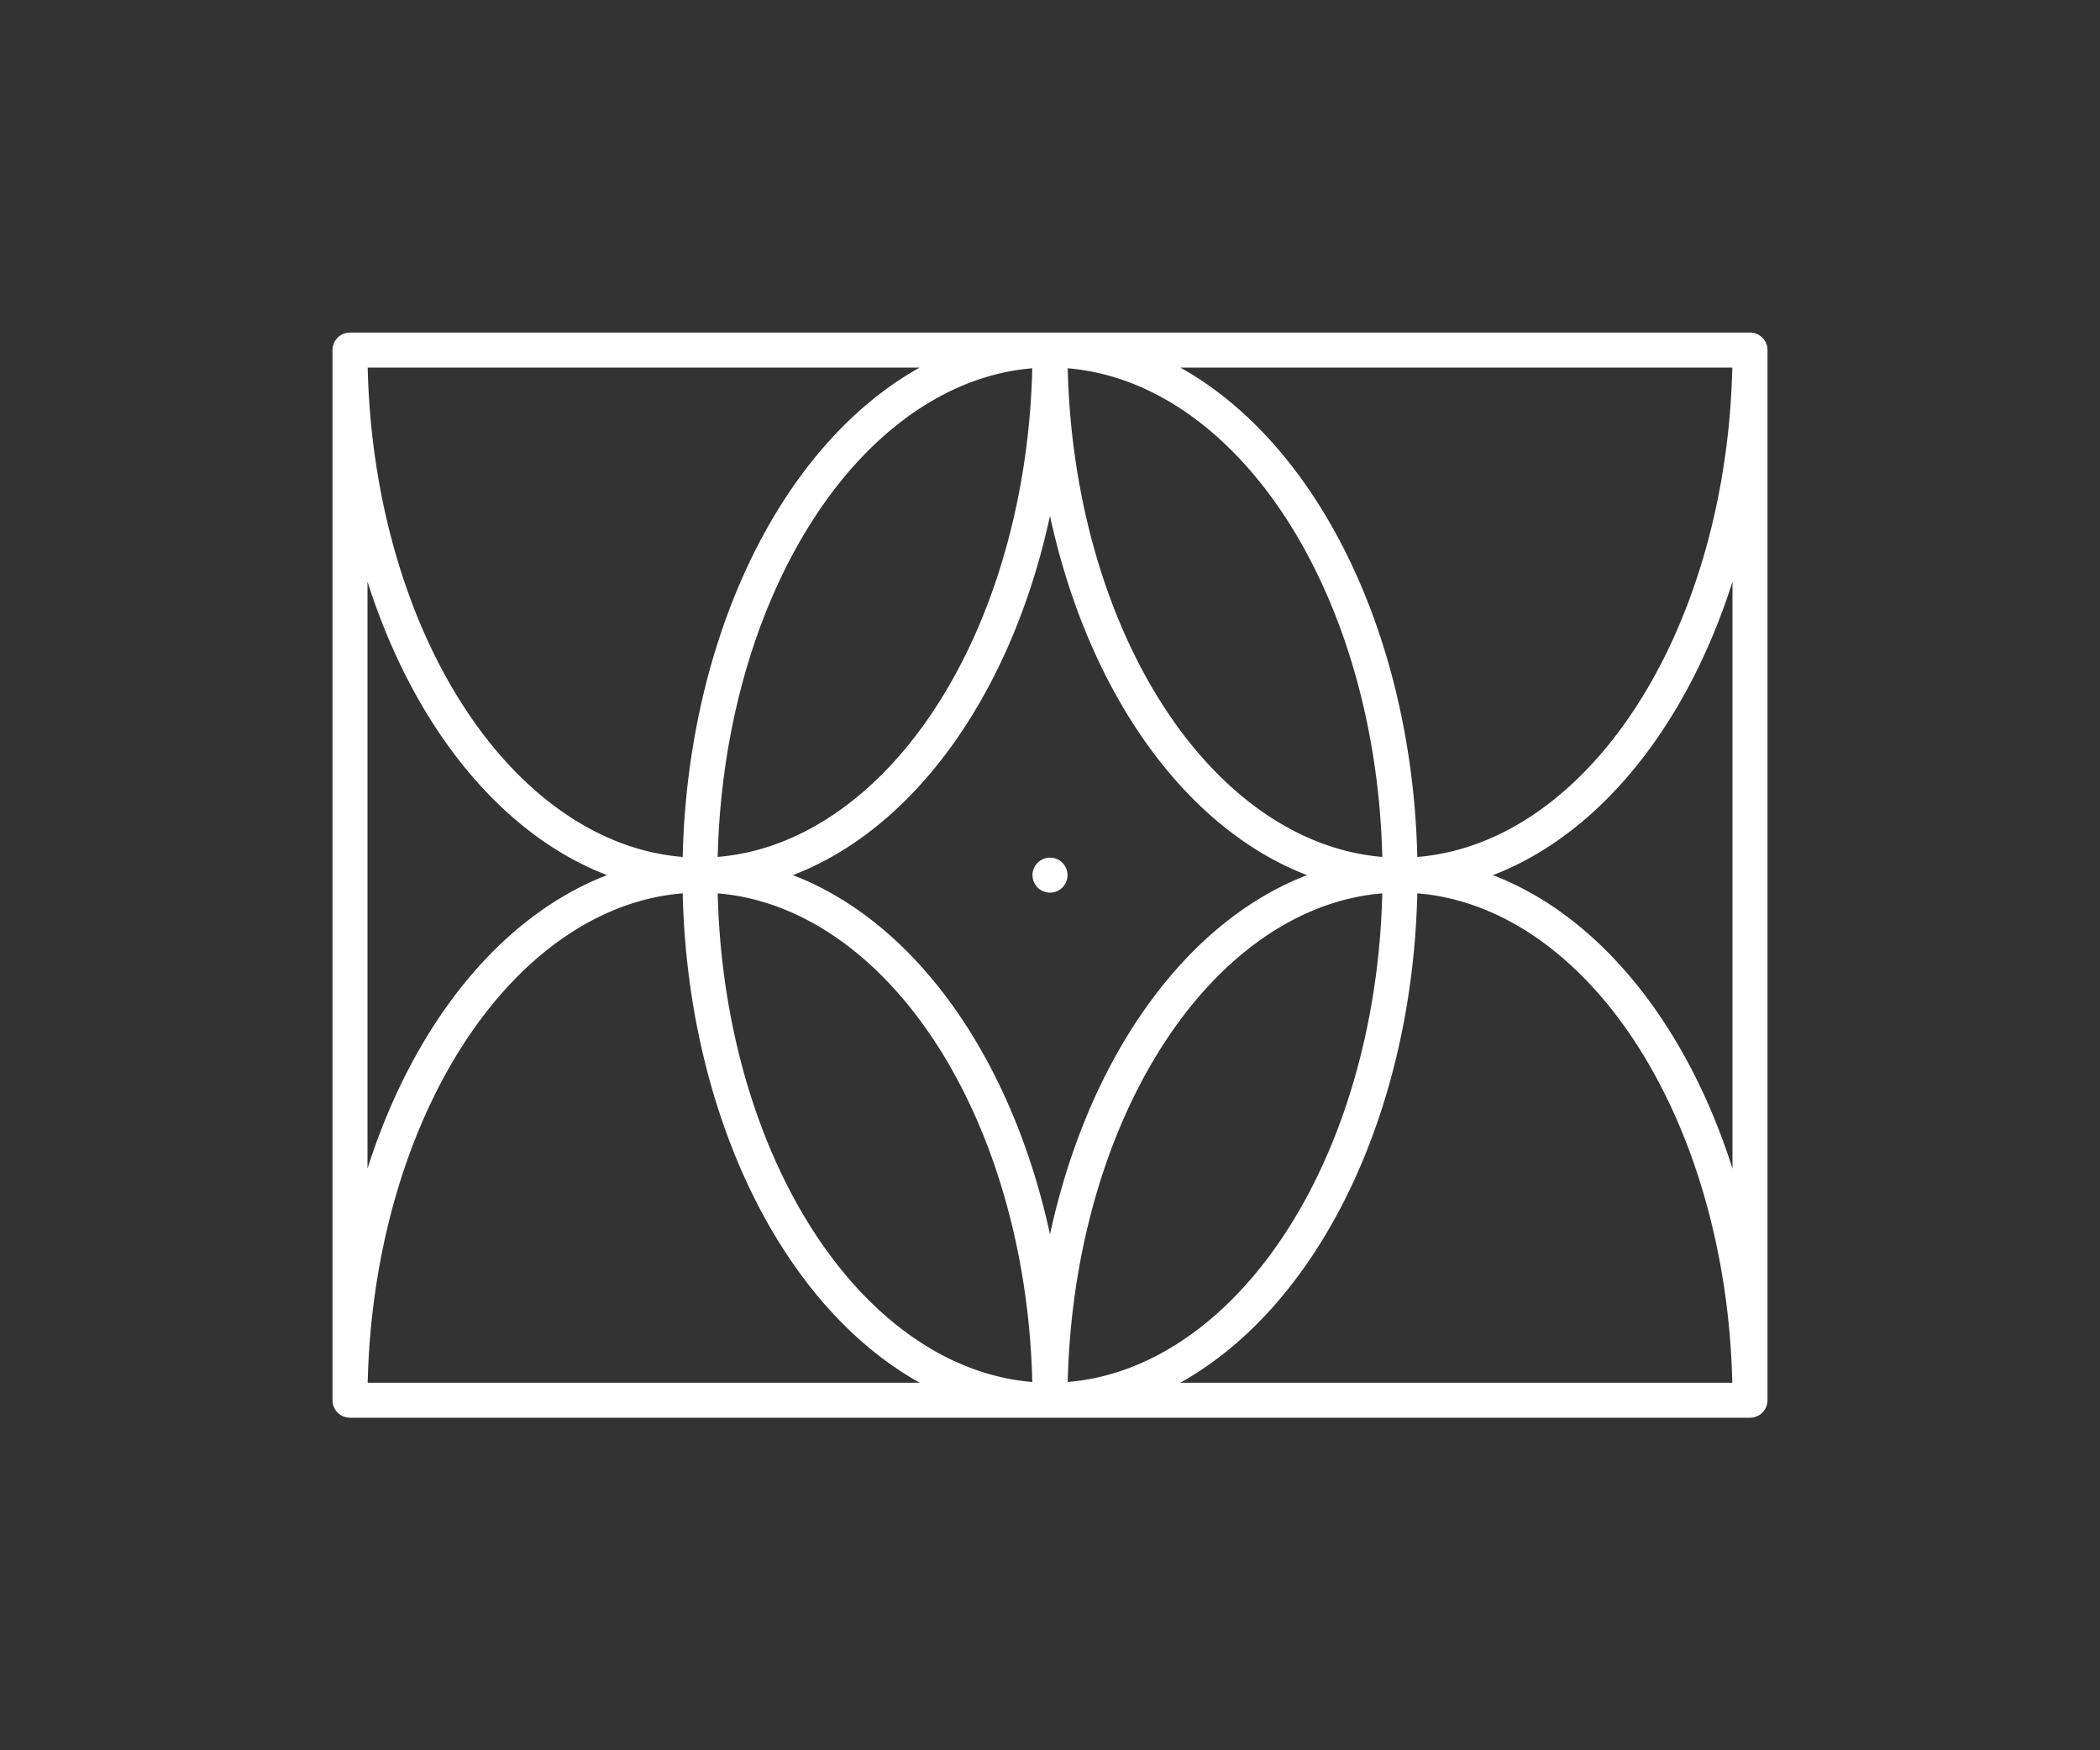 <svg
        xmlns="http://www.w3.org/2000/svg"
        baseProfile="full"
        version="1.1"
        width="360px"
        height="300px"
        style="fill: none; width: 360px; height: 300px;"
>
    <rect width="100%" height="100%" fill="#333333" stroke="none"/>
    <path
            d=""
            style="stroke-width: 10; stroke-linecap: round; stroke-linejoin: round; stroke: rgb(204, 204, 204); fill: none;"
            transform="rotate(240 285 352.5)"
    />
    <path
            d=""
            style="stroke-width: 10; stroke-linecap: round; stroke-linejoin: round; stroke: rgb(153, 153, 153); fill: none;"
            transform="rotate(120 285 352.5)"
    />
    <path
            d="M60,60 L60,60 L60,240 M120,150 A60,90 0 0,0 60,240 M180,240 A60,90 0 0,0 120,150 M180,240 A60,90 0 0,1 240,150 M300,240 A60,90 0 0,0 240,150 M300,240 L300,240 L300,60 L300,60 M180,240 A60,90 0 0,1 120,150 M180,60 A60,90 0 0,0 120,150 M240,150 A60,90 0 0,0 180,60 M180,240 A60,90 0 0,0 240,150 M180,150 L180,150 L180,150 L180,150 M60,60 L60,60 L300,60 M60,240 L60,240 L60,60 M120,150 A60,90 0 0,1 60,60 M180,60 A60,90 0 0,1 120,150 M180,60 A60,90 0 0,0 240,150 M300,60 A60,90 0 0,1 240,150 M300,60 L300,60 L300,240 L300,240 M180,60 A60,90 0 0,0 120,150 M180,240 A60,90 0 0,1 120,150 M240,150 A60,90 0 0,1 180,240 M180,60 A60,90 0 0,1 240,150 M180,150 L180,150 L180,150 L180,150 M60,240 L60,240 L300,240 "
            style="stroke-width: 6; stroke-linecap: round; stroke-linejoin: round; stroke: rgb(255, 255, 255); fill: none;"
            transform="rotate(0 285 352.5)"
    />
</svg>
